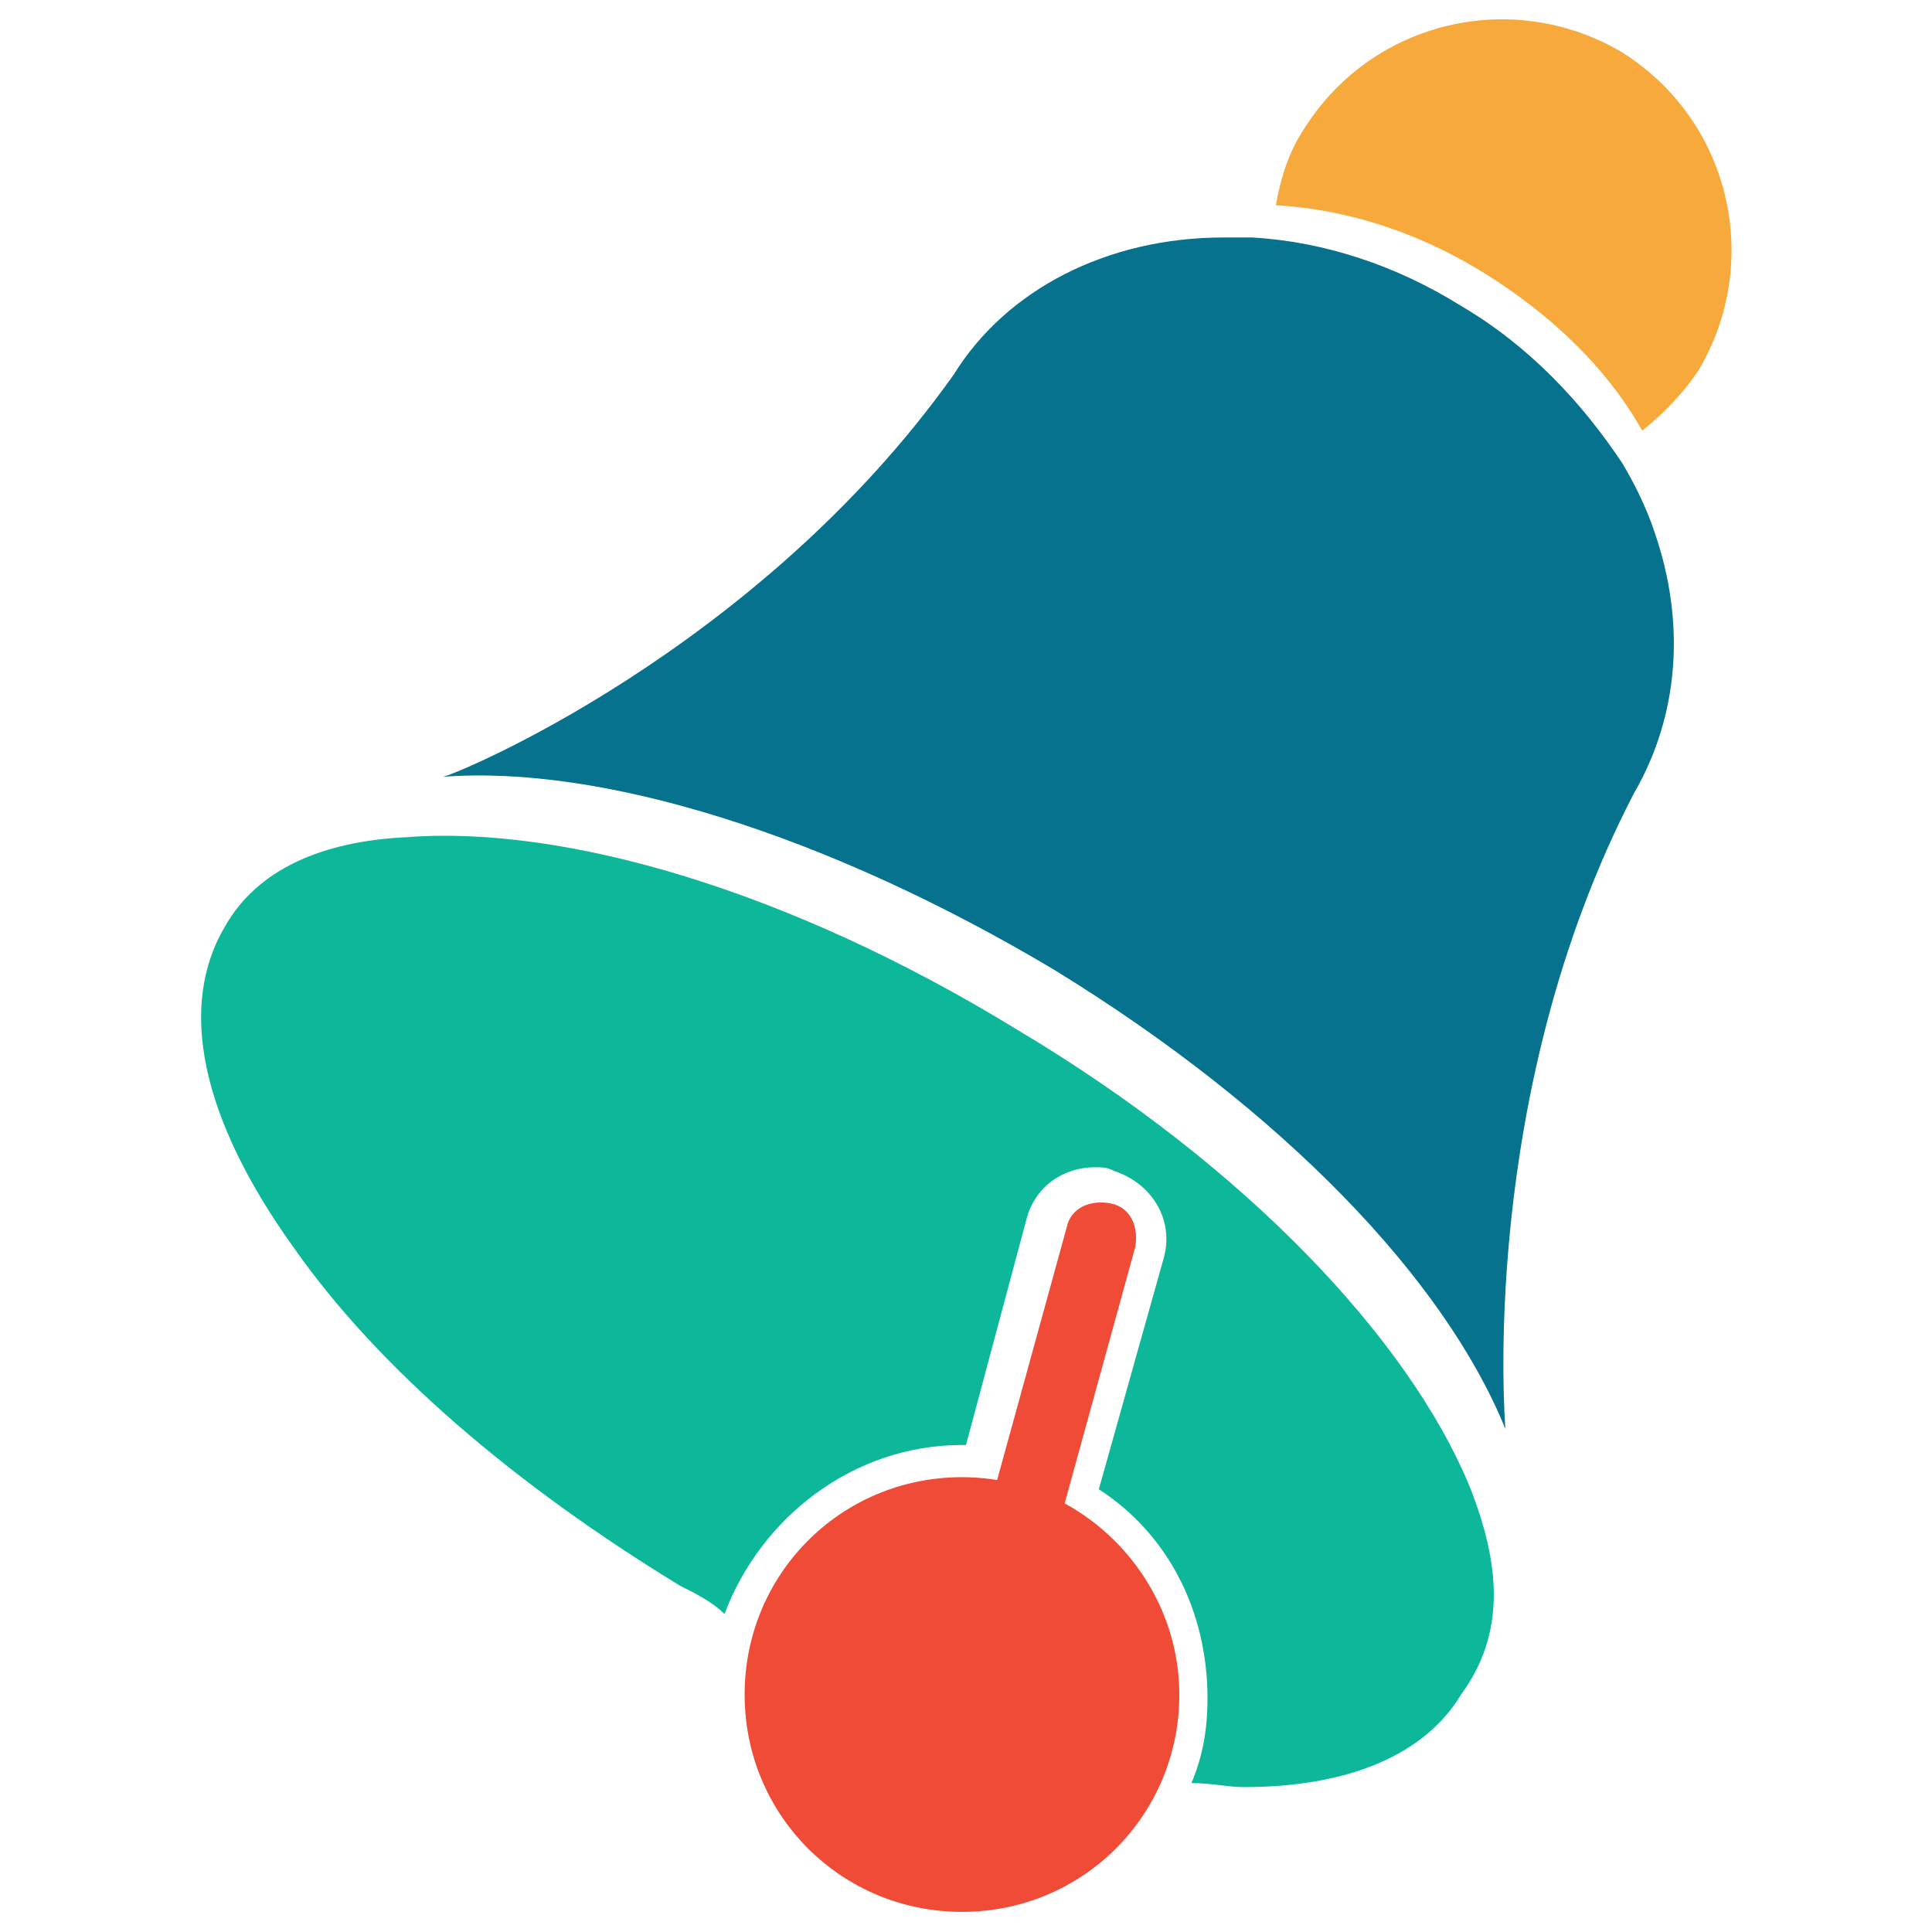 <?xml version="1.0" encoding="utf-8"?>
<!-- Generator: Adobe Illustrator 18.0.0, SVG Export Plug-In . SVG Version: 6.00 Build 0)  -->
<!DOCTYPE svg PUBLIC "-//W3C//DTD SVG 1.1//EN" "http://www.w3.org/Graphics/SVG/1.1/DTD/svg11.dtd">
<svg version="1.1" id="Layer_1" xmlns="http://www.w3.org/2000/svg" xmlns:xlink="http://www.w3.org/1999/xlink" x="0px" y="0px"
	 viewBox="0 0 48 48" enable-background="new 0 0 48 48" xml:space="preserve">
<g>
	<path fill="#F7A93B" d="M42.2,9.2C43.8,6.5,43,3,40.3,1.3c-2.7-1.6-6.2-0.8-7.9,1.9c-0.4,0.6-0.6,1.3-0.7,1.9
		c1.8,0.1,3.6,0.7,5.2,1.7c1.6,1,3,2.3,3.9,3.9C41.3,10.3,41.8,9.8,42.2,9.2z"/>
	<path fill="#06728D" d="M40.6,19.7c1.1-1.9,1.3-4.2,0.5-6.5c-0.2-0.6-0.5-1.2-0.8-1.7C39.3,10,38,8.6,36.3,7.6
		c-1.6-1-3.4-1.6-5.2-1.7c-0.2,0-0.5,0-0.7,0c-2.9,0-5.4,1.3-6.7,3.4l0,0c-4.9,6.9-12.5,10-12.7,10c3.9-0.3,9.5,1.4,15.2,4.8
		c5.7,3.5,9.7,7.7,11.2,11.4C37.4,35.4,36.7,27.2,40.6,19.7z"/>
	<path fill="#0DB89A" d="M36.5,36.9C35,33.3,31,29,25.3,25.6c-5.7-3.5-11.3-5.1-15.2-4.8C8,20.9,6.4,21.6,5.6,23
		c-1.2,2-0.6,4.8,1.7,8c2.1,3,5.5,5.9,9.6,8.4c0.4,0.2,0.8,0.4,1.1,0.7c0.9-2.4,3.2-4.2,5.9-4.2c0,0,0.1,0,0.1,0l1.5-5.6
		c0.2-0.8,0.9-1.3,1.7-1.3c0.2,0,0.3,0,0.5,0.1c0.9,0.3,1.5,1.2,1.2,2.2l-1.6,5.7c1.7,1.1,2.7,3,2.7,5.2c0,0.7-0.1,1.4-0.4,2.1
		c0.5,0,0.9,0.1,1.3,0.1c2.6,0,4.5-0.8,5.4-2.3C37.4,40.6,37.3,38.9,36.5,36.9z"/>
	<path fill="#F04B36" d="M23.9,36.7c-3,0-5.4,2.4-5.4,5.4c0,3,2.4,5.4,5.4,5.4c3,0,5.4-2.4,5.4-5.4C29.3,39.2,26.9,36.7,23.9,36.7z"
		/>
	<path fill="#F04B36" d="M25.4,38.5c-0.1,0-0.2,0-0.2,0c-0.5-0.1-0.7-0.6-0.6-1.1l1.9-6.9c0.1-0.5,0.6-0.7,1.1-0.6
		c0.5,0.1,0.7,0.6,0.6,1.1l-1.9,6.9C26.1,38.2,25.8,38.5,25.4,38.5z"/>
</g>
</svg>
